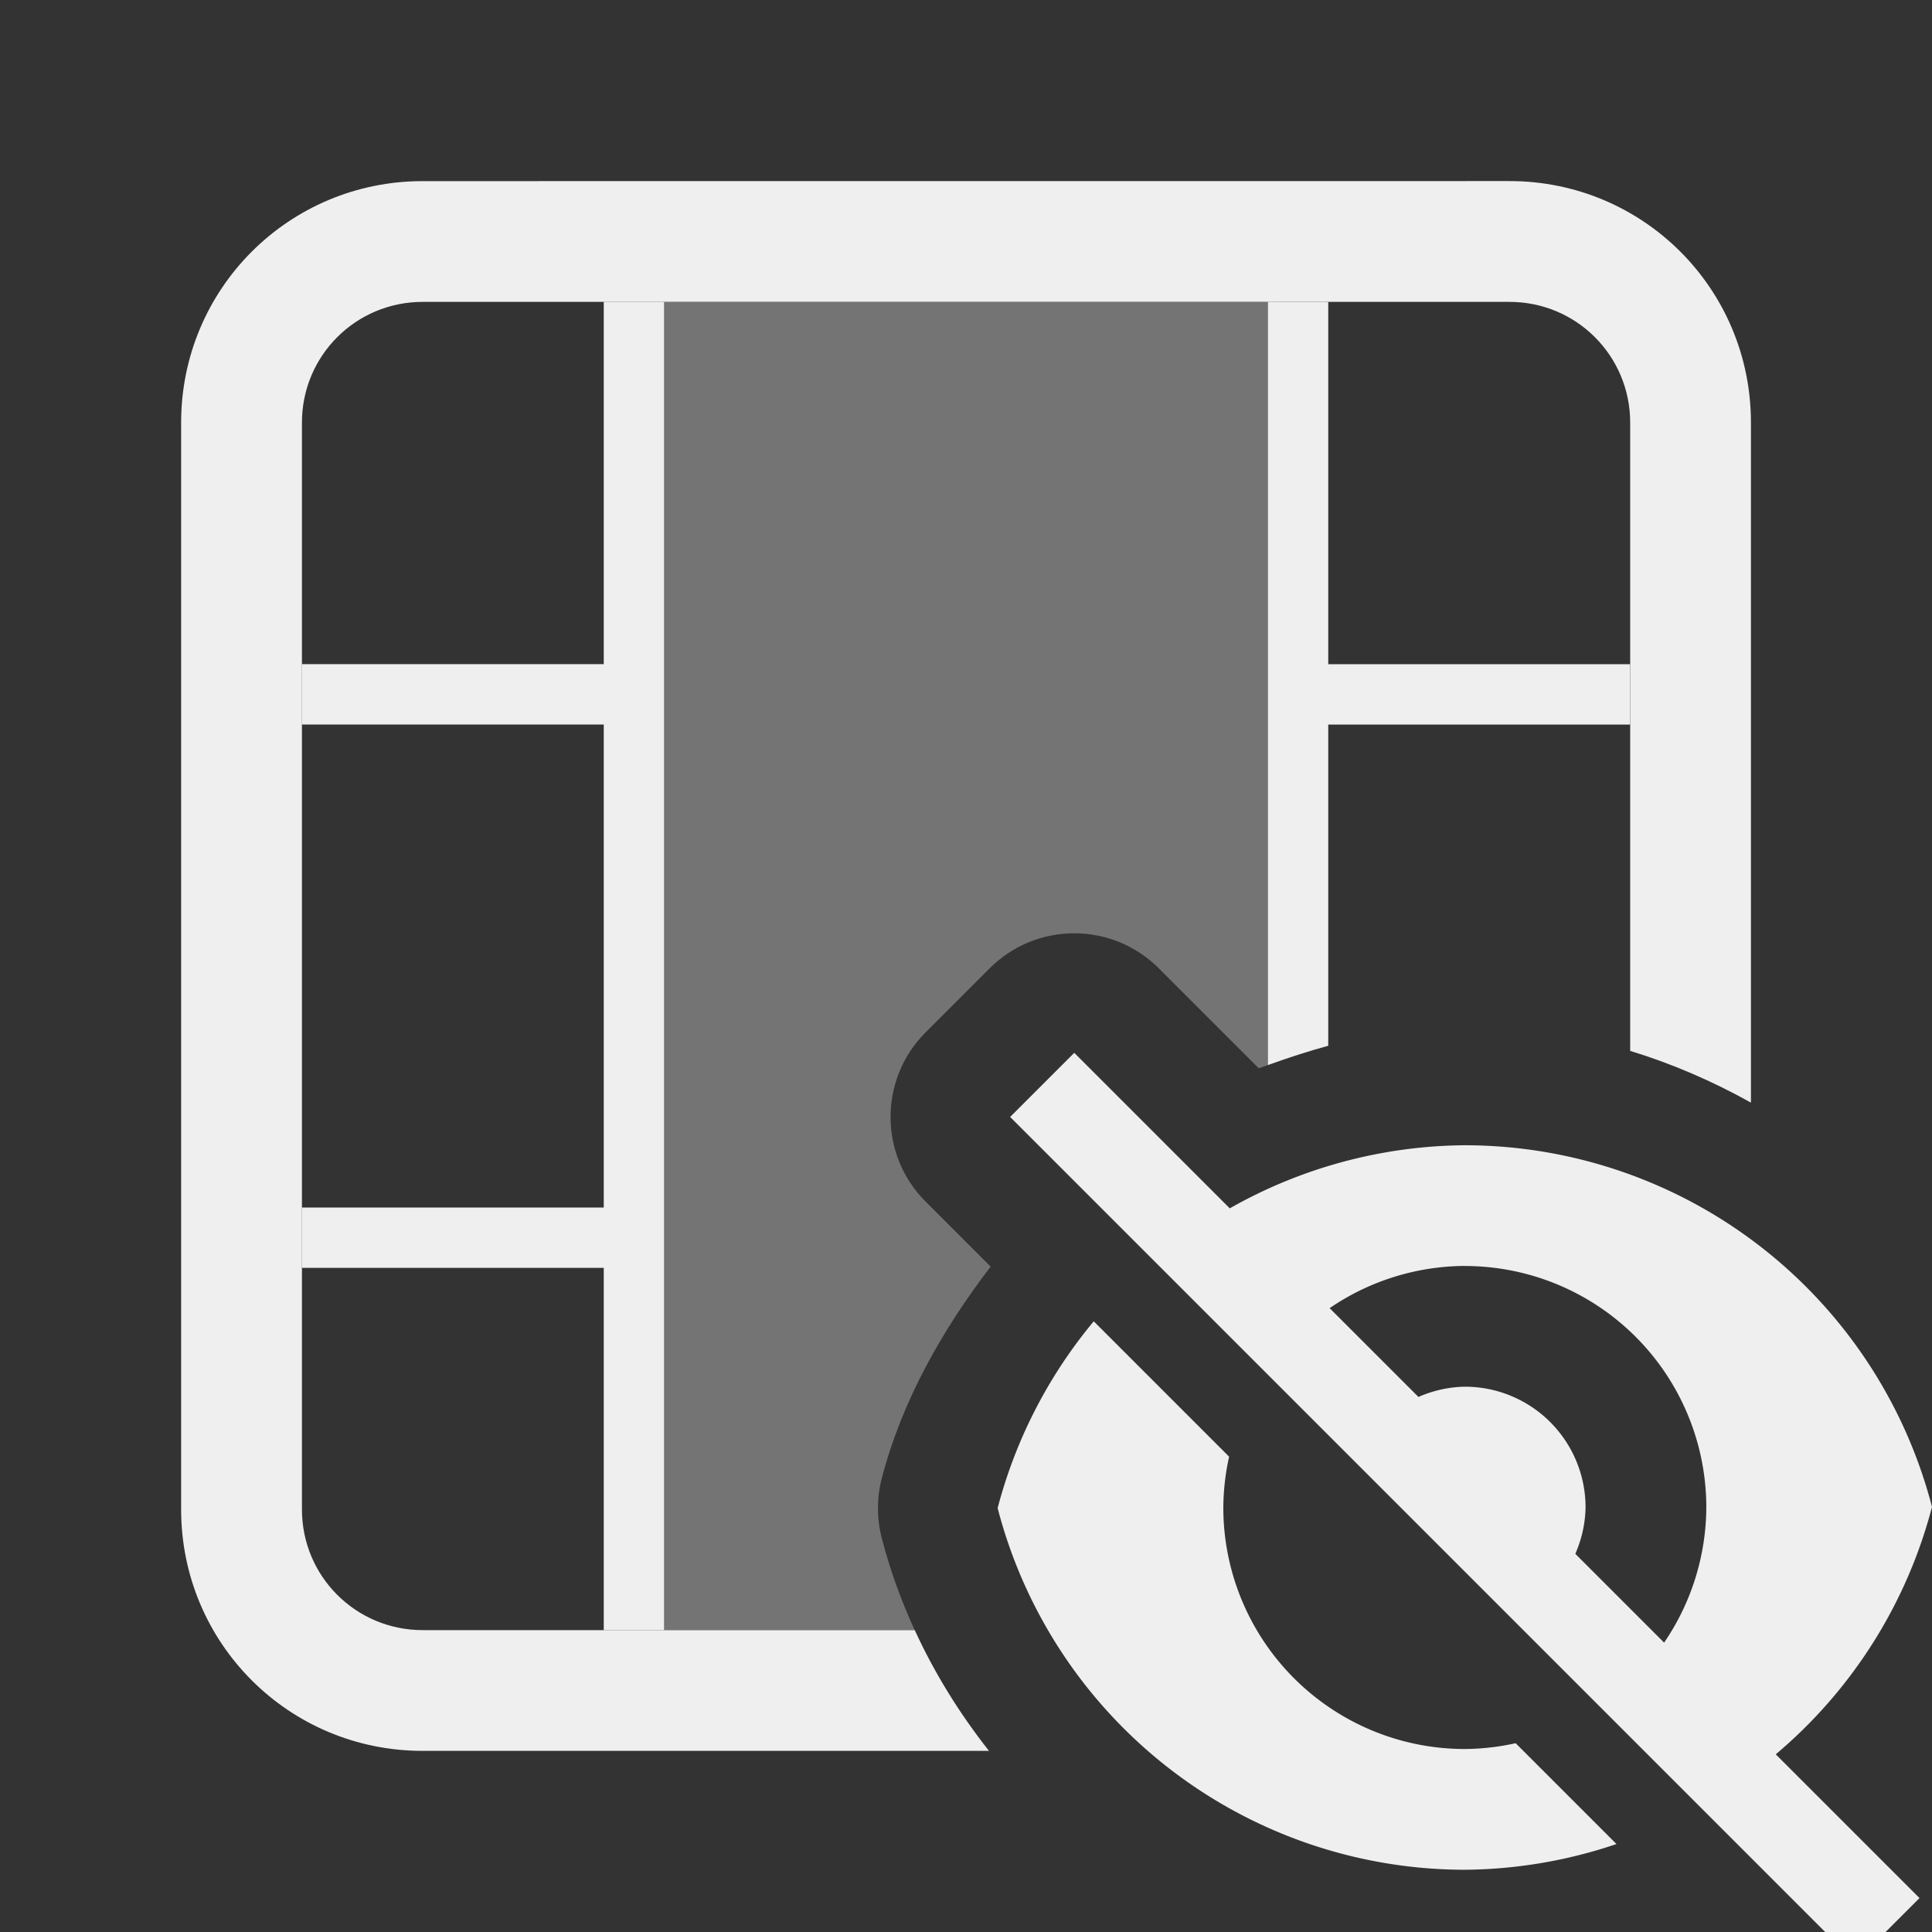 <svg viewBox="0 0 32 32" xmlns="http://www.w3.org/2000/svg"><rect x="0" y="0" width="32" height="32" fill="#333333" stroke="none"/><g fill="#efefef"><path d="m10 5v6h-5v1h5v8h-5v1h5v6h1v-22zm11 0v12.641c.33-.119.663-.228 1-.32v-5.32h5v-1h-5v-6z"/><path d="m11 5v22h4.15c-.225-.49-.409-.998-.545-1.523-.085-.328-.084-.672.002-1 .335-1.279.998-2.448 1.801-3.498l-1.078-1.078c-.773-.773-.773-2.027 0-2.801l1.062-1.062c.773-.773 2.027-.773 2.801 0l1.656 1.656c.05-.019.1-.035.15-.053v-12.641z" opacity=".35"/><path d="m7 3c-2.216 0-4 1.784-4 4v18c0 2.216 1.784 4 4 4h9.381c-.487-.616-.903-1.288-1.23-2h-8.15c-1.108 0-2-.892-2-2v-18c0-1.108.892-2 2-2h18c1.108 0 2 .892 2 2v10.406c.694.212 1.365.502 2 .857v-11.264c0-2.216-1.784-4-4-4z"/><path d="m17.793 17.438-1.062 1.062 13.5 13.5h1l.562-.562-2.381-2.381a8 8 0 0 0 2.588-4.098 8 8 0 0 0 -7.738-5.99 8 8 0 0 0 -3.893 1.045zm6.469 3.531a4 4 0 0 1 4 4 4 4 0 0 1 -.699 2.238l-1.471-1.471a2 2 0 0 0 .17-.768 2 2 0 0 0 -2-2 2 2 0 0 0 -.768.17l-1.471-1.471a4 4 0 0 1 2.238-.699zm-6.146.916a8 8 0 0 0 -1.592 3.094 8 8 0 0 0 7.738 5.99 8 8 0 0 0 2.512-.426l-1.67-1.67a4 4 0 0 1 -.842.096 4 4 0 0 1 -4-4 4 4 0 0 1 .096-.842z"/></g></svg>